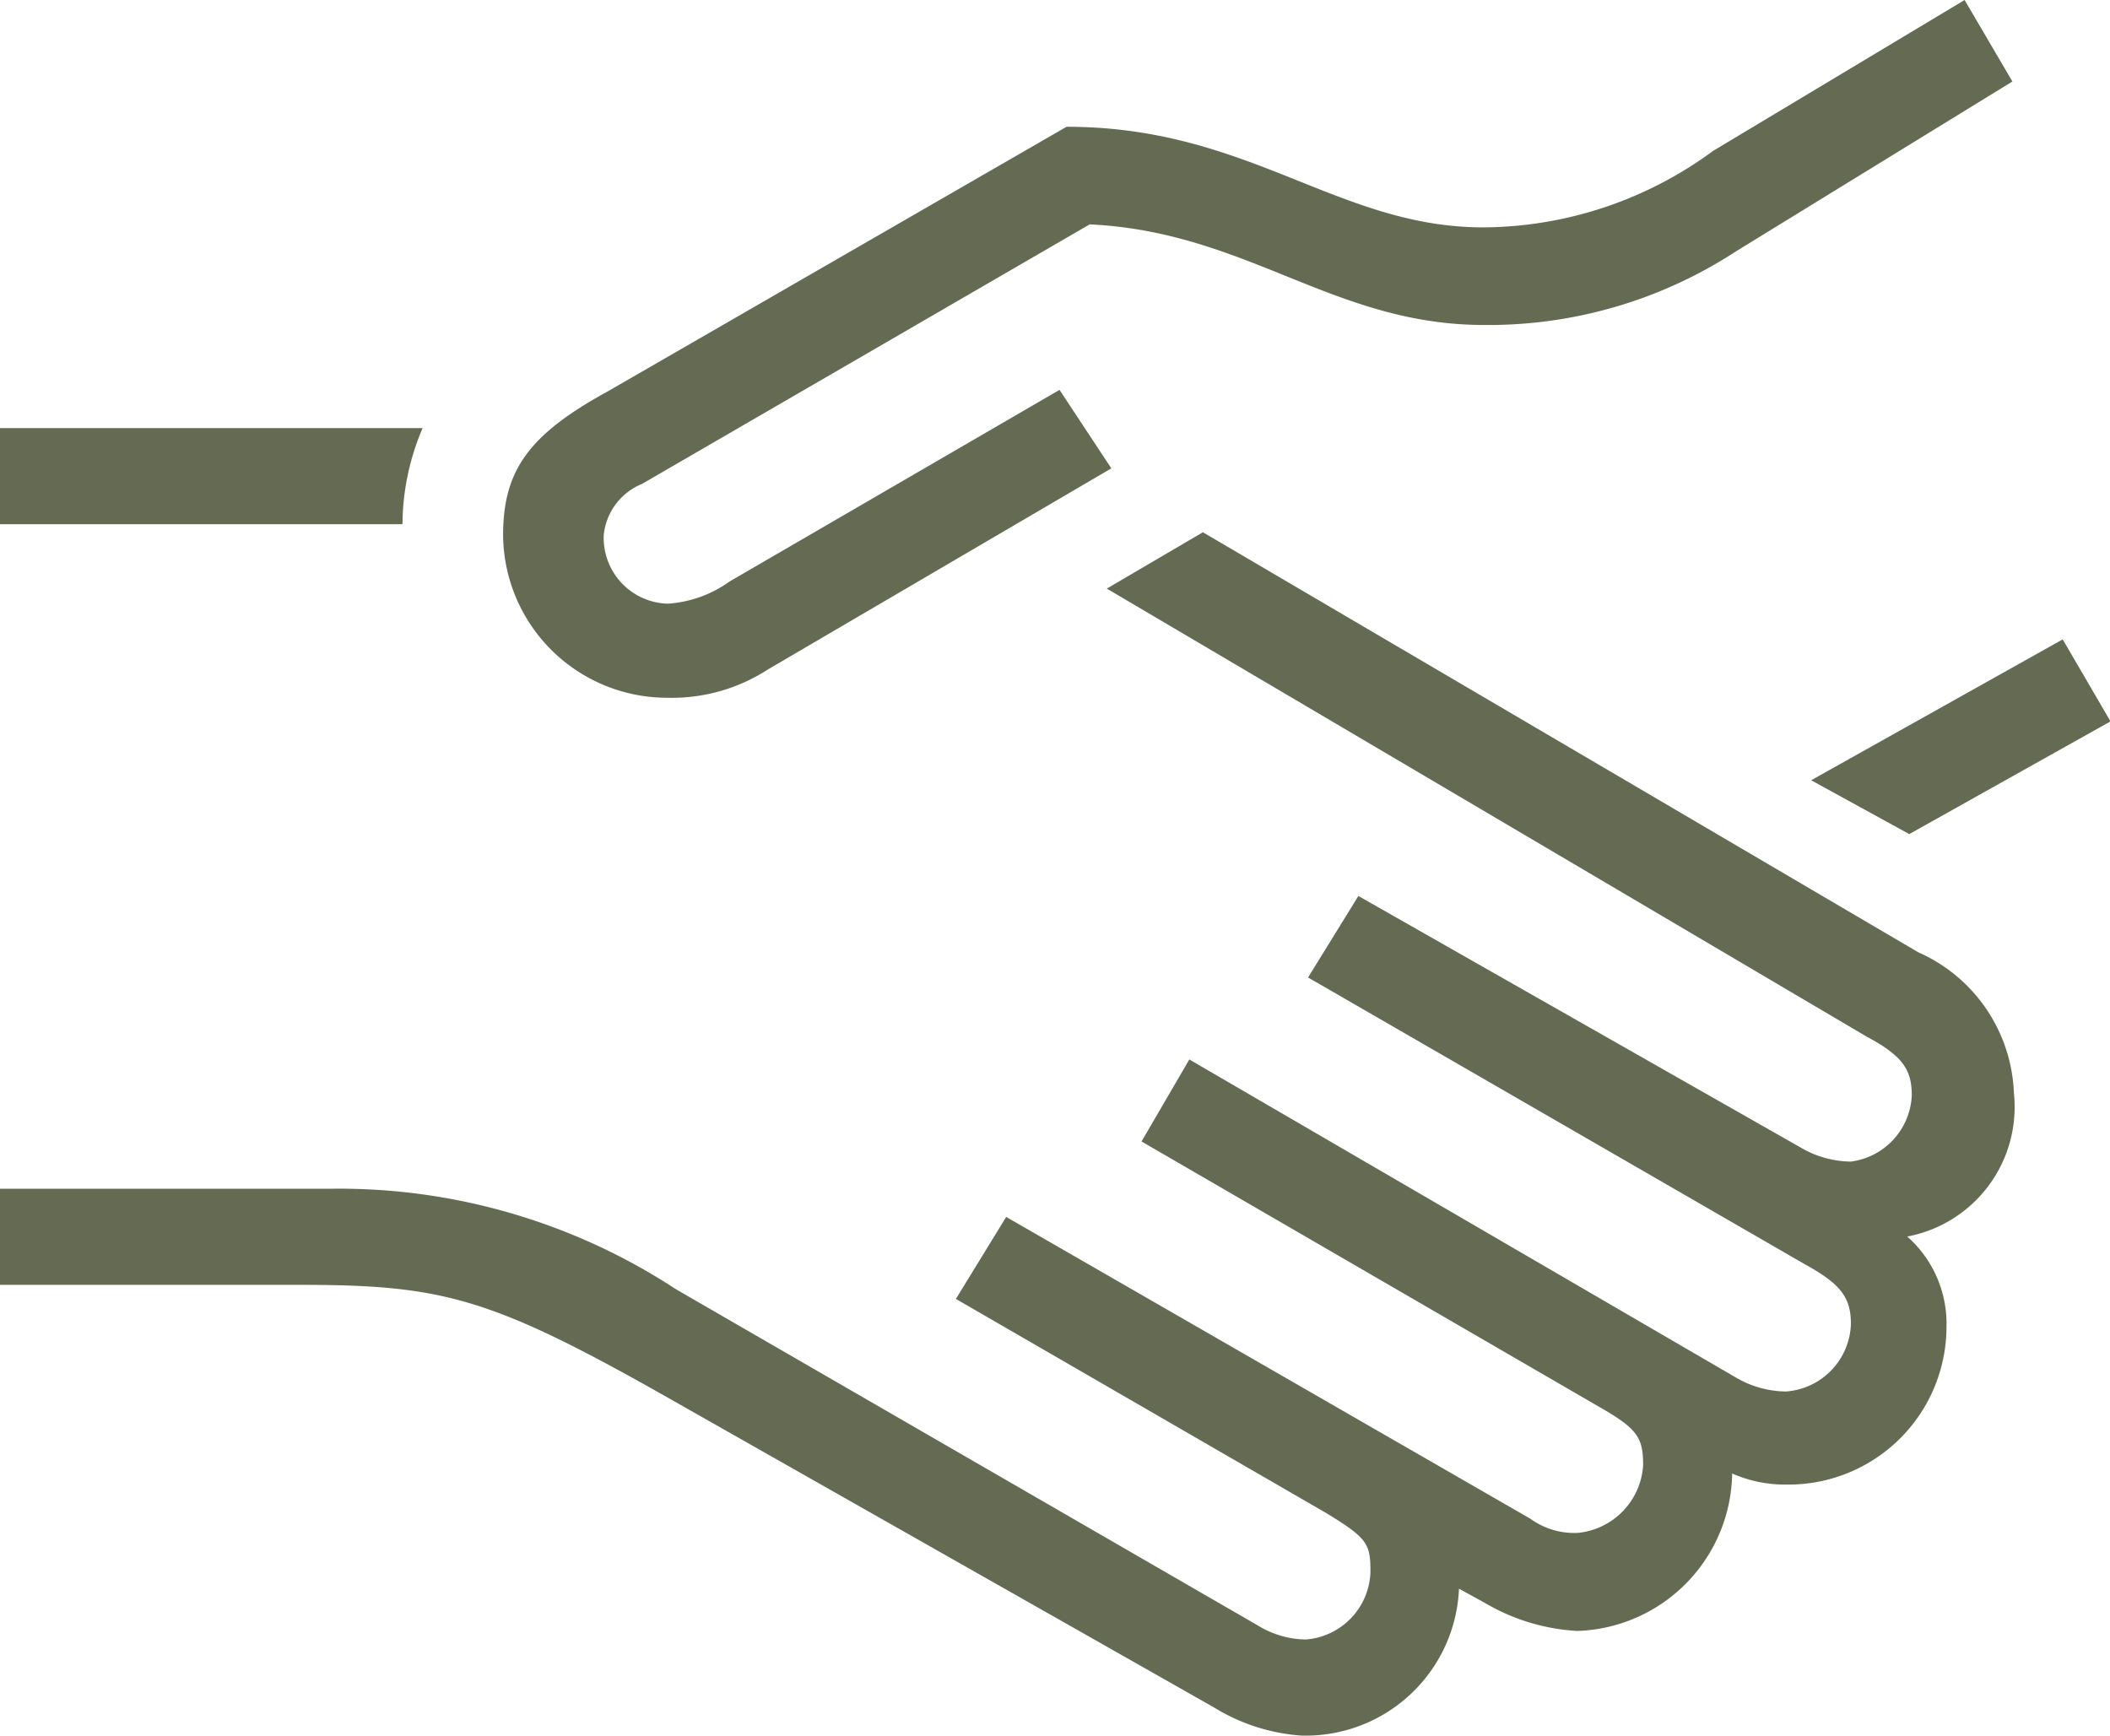 <svg xmlns="http://www.w3.org/2000/svg" width="41.94" height="34.5" viewBox="0 0 41.94 34.5"><defs><style>.f2fcb15e-0e5d-4516-ae9f-21900e311535{fill:#646b52;}</style></defs><title>handshake</title><g id="ba0bd7e3-7378-4521-a236-fe0ae835e97e" data-name="Calque 2"><g id="a84363fe-95c3-462f-8ef2-2a21925a4306" data-name="Calque 1"><path class="f2fcb15e-0e5d-4516-ae9f-21900e311535" d="M8,10.42H0V8.51H8.4A4.91,4.91,0,0,0,8,10.42ZM25,32.31a1.87,1.87,0,0,0,.95.28,1.39,1.39,0,0,0,1.29-1.34c0-.56-.05-.67-.89-1.18L19,25.82,20,24.19l10.42,6a1.48,1.48,0,0,0,.95.28,1.44,1.44,0,0,0,1.29-1.34c0-.56-.11-.73-.9-1.18l-9.07-5.26.95-1.63L34.5,27.38a2,2,0,0,0,1,.28,1.39,1.39,0,0,0,1.29-1.34c0-.5-.17-.78-.9-1.18L26,19.43,27,17.81l8.79,5a2,2,0,0,0,1,.28A1.39,1.39,0,0,0,38,21.78c0-.5-.16-.78-.89-1.17L22,11.7l1.91-1.12,14.22,8.35a3.19,3.19,0,0,1,1.9,2.8,2.62,2.62,0,0,1-2.12,2.85,2.31,2.31,0,0,1,.78,1.79,3.14,3.14,0,0,1-3.19,3.14,2.59,2.59,0,0,1-1.07-.22,3.18,3.18,0,0,1-3.08,3.13,4.06,4.06,0,0,1-1.84-.56L29,31.58a3.05,3.05,0,0,1-3.13,2.92,3.81,3.81,0,0,1-1.74-.56L13.27,27.78c-3.53-2-4.48-2.24-7.33-2.24H0V23.63H6.55a12.22,12.22,0,0,1,6.89,2Zm-2.91-23-6.83,4a3.51,3.51,0,0,1-2,.56A3.26,3.26,0,0,1,10,10.64c0-1.29.51-2,2.08-2.86l9.12-5.26c3.64,0,5.38,2,8.29,2A7.77,7.77,0,0,0,34.05,3l5-3L40,1.62,34.5,5a9,9,0,0,1-5,1.46c-3,0-4.7-1.85-7.84-2l-8.9,5.16A1.23,1.23,0,0,0,12,10.64,1.31,1.31,0,0,0,13.27,12a2.37,2.37,0,0,0,1.23-.44l6.56-3.81ZM41,12.71l.95,1.63-4,2.24L36,15.51Z"/></g></g></svg>
